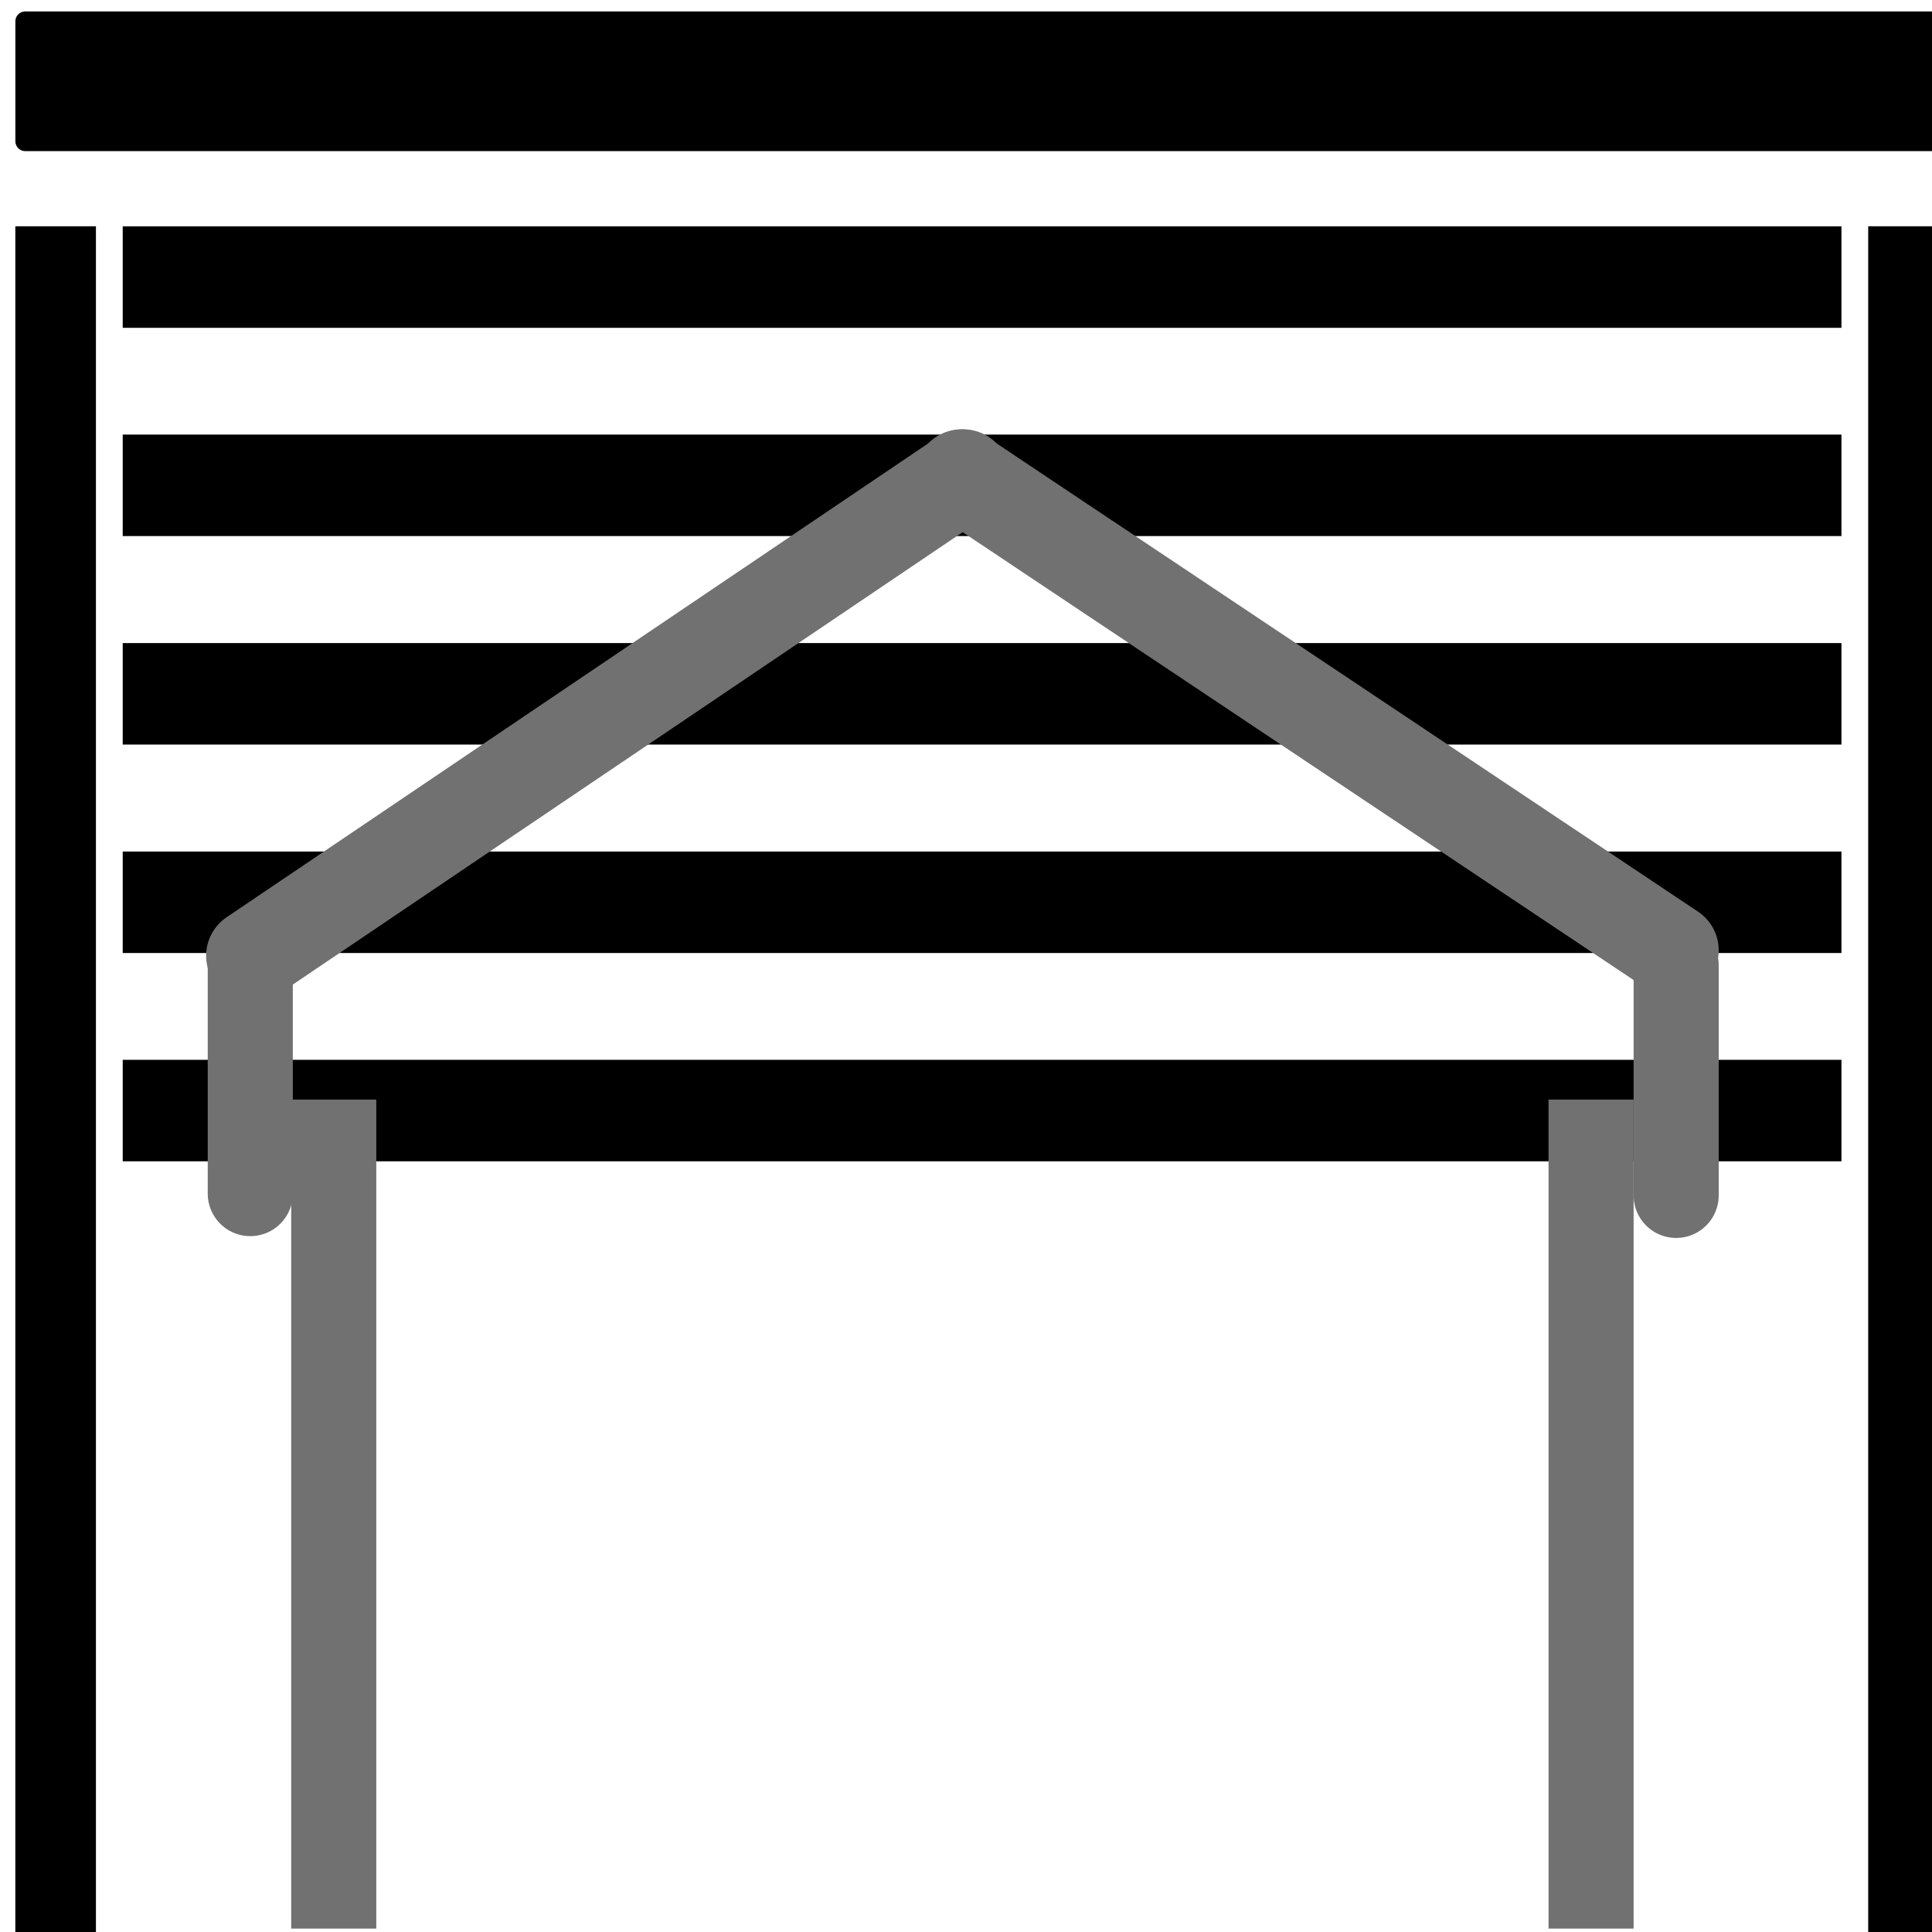 <?xml version="1.0" encoding="UTF-8" standalone="no"?>
<!-- Created with Inkscape (http://www.inkscape.org/) -->

<svg
   width="9.525mm"
   height="9.525mm"
   viewBox="0 0 9.525 9.525"
   version="1.1"
   id="svg250"
   xmlns="http://www.w3.org/2000/svg"
   xmlns:svg="http://www.w3.org/2000/svg">
  <defs
     id="defs247" />
  <g
     id="layer1"
     transform="translate(-113.29,-120.441)">
    <g
       id="g11683"
       transform="matrix(0.444,0,0,0.444,13.387,45.367)">
      <g
         id="g3480"
         transform="matrix(2.254,0,0,2.254,225.177,168.736)">
        <rect
           style="fill:#000000;fill-opacity:1;stroke:#000000;stroke-width:0.394;stroke-linecap:round;stroke-linejoin:miter;stroke-miterlimit:3.7;stroke-dasharray:none;stroke-opacity:1"
           id="rect244-0-7"
           width="0.106"
           height="8.073"
           x="1.467"
           y="-8.799"
           transform="rotate(90)" />
        <rect
           style="fill:#000000;fill-opacity:1;stroke:#000000;stroke-width:0.394;stroke-linecap:round;stroke-linejoin:miter;stroke-miterlimit:3.7;stroke-dasharray:none;stroke-opacity:1"
           id="rect244-0-7-1"
           width="0.106"
           height="8.073"
           x="4.547"
           y="-8.799"
           transform="rotate(90)" />
        <rect
           style="fill:#000000;fill-opacity:1;stroke:#000000;stroke-width:0.394;stroke-linecap:round;stroke-linejoin:miter;stroke-miterlimit:3.7;stroke-dasharray:none;stroke-opacity:1"
           id="rect244-0-7-8"
           width="0.106"
           height="8.073"
           x="3.52"
           y="-8.799"
           transform="rotate(90)" />
        <rect
           style="fill:#000000;fill-opacity:1;stroke:#000000;stroke-width:0.394;stroke-linecap:round;stroke-linejoin:miter;stroke-miterlimit:3.7;stroke-dasharray:none;stroke-opacity:1"
           id="rect244-0-7-14"
           width="0.106"
           height="8.073"
           x="2.493"
           y="-8.799"
           transform="rotate(90)" />
        <rect
           style="fill:#000000;fill-opacity:1;stroke:#000000;stroke-width:0.394;stroke-linecap:round;stroke-linejoin:miter;stroke-miterlimit:3.7;stroke-dasharray:none;stroke-opacity:1"
           id="rect244-0-7-6"
           width="0.106"
           height="8.073"
           x="5.573"
           y="-8.799"
           transform="rotate(90)" />
      </g>
      <rect
         style="fill:#116fff;stroke:#116fff;stroke-width:0.22;stroke-linecap:round;stroke-linejoin:round;stroke-miterlimit:3.7"
         id="rect242"
         width="21.101"
         height="1.171"
         x="225.361"
         y="169.404" />
      <rect
         style="fill:#000000;fill-opacity:1;stroke:#000000;stroke-width:0.606;stroke-linecap:round;stroke-linejoin:miter;stroke-miterlimit:3.7;stroke-dasharray:none;stroke-opacity:1"
         id="rect244"
         width="0.289"
         height="18.478"
         x="225.48"
         y="171.901" />
      <rect
         style="fill:none;fill-opacity:1;stroke:#000000;stroke-width:0.606;stroke-linecap:butt;stroke-linejoin:miter;stroke-miterlimit:3.7;stroke-dasharray:none;stroke-opacity:1"
         id="rect244-0"
         width="0.289"
         height="18.478"
         x="246.054"
         y="171.901" />
      <path
         style="fill:#000000;fill-opacity:1;stroke:#000000;stroke-width:0.219;stroke-linecap:round;stroke-linejoin:round;stroke-miterlimit:3.7;stroke-opacity:1"
         d="m 225.287,169.988 v -0.666 h 10.625 10.625 v 0.666 0.666 h -10.625 -10.625 z"
         id="path337" />
    </g>
    <g
       id="g11308"
       transform="matrix(0.391,0,0,0.391,34.751,65.847)"
       style="fill:none;stroke:#717171;stroke-opacity:1">
      <g
         id="g1389"
         style="fill:none;stroke:#717171;stroke-opacity:1"
         transform="matrix(0.596,0,0,0.596,203.466,145.04)">
        <g
           id="g1573"
           style="fill:none;stroke:#717171;stroke-opacity:1">
          <path
             style="fill:none;fill-opacity:0.482;stroke:#717171;stroke-width:1.8;stroke-linecap:square;stroke-linejoin:round;stroke-miterlimit:3.7;stroke-dasharray:none;stroke-opacity:1"
             d="M 2.7,15.08 V 30.819"
             id="path19611" />
          <path
             style="fill:none;fill-opacity:0.482;stroke:#717171;stroke-width:1.8;stroke-linecap:square;stroke-linejoin:round;stroke-miterlimit:3.7;stroke-dasharray:none;stroke-opacity:1"
             d="M 29.3,15.08 V 30.819"
             id="path19611-7" />
          <path
             style="fill:none;fill-opacity:0.482;stroke:#717171;stroke-width:1.8;stroke-linecap:round;stroke-linejoin:round;stroke-miterlimit:3.7;stroke-dasharray:none;stroke-opacity:1"
             d="m 0.934,11.334 v 4.835"
             id="path19611-7-2" />
          <path
             style="fill:none;fill-opacity:0.482;stroke:#717171;stroke-width:1.8;stroke-linecap:round;stroke-linejoin:round;stroke-miterlimit:3.7;stroke-dasharray:none;stroke-opacity:1"
             d="m 31.1,11.334 v 4.873"
             id="path19611-7-2-3" />
          <path
             style="fill:none;fill-opacity:0.482;stroke:#717171;stroke-width:1.964;stroke-linecap:round;stroke-linejoin:round;stroke-miterlimit:3.7;stroke-dasharray:none;stroke-opacity:1"
             d="M 16.018,0.982 0.982,11.137"
             id="path19611-7-2-3-2" />
          <path
             style="fill:none;fill-opacity:0.482;stroke:#717171;stroke-width:1.96;stroke-linecap:round;stroke-linejoin:round;stroke-miterlimit:3.7;stroke-dasharray:none;stroke-opacity:1"
             d="M 15.98,0.98 31.02,11.02"
             id="path19611-7-2-3-2-1" />
        </g>
      </g>
    </g>
  </g>
</svg>
